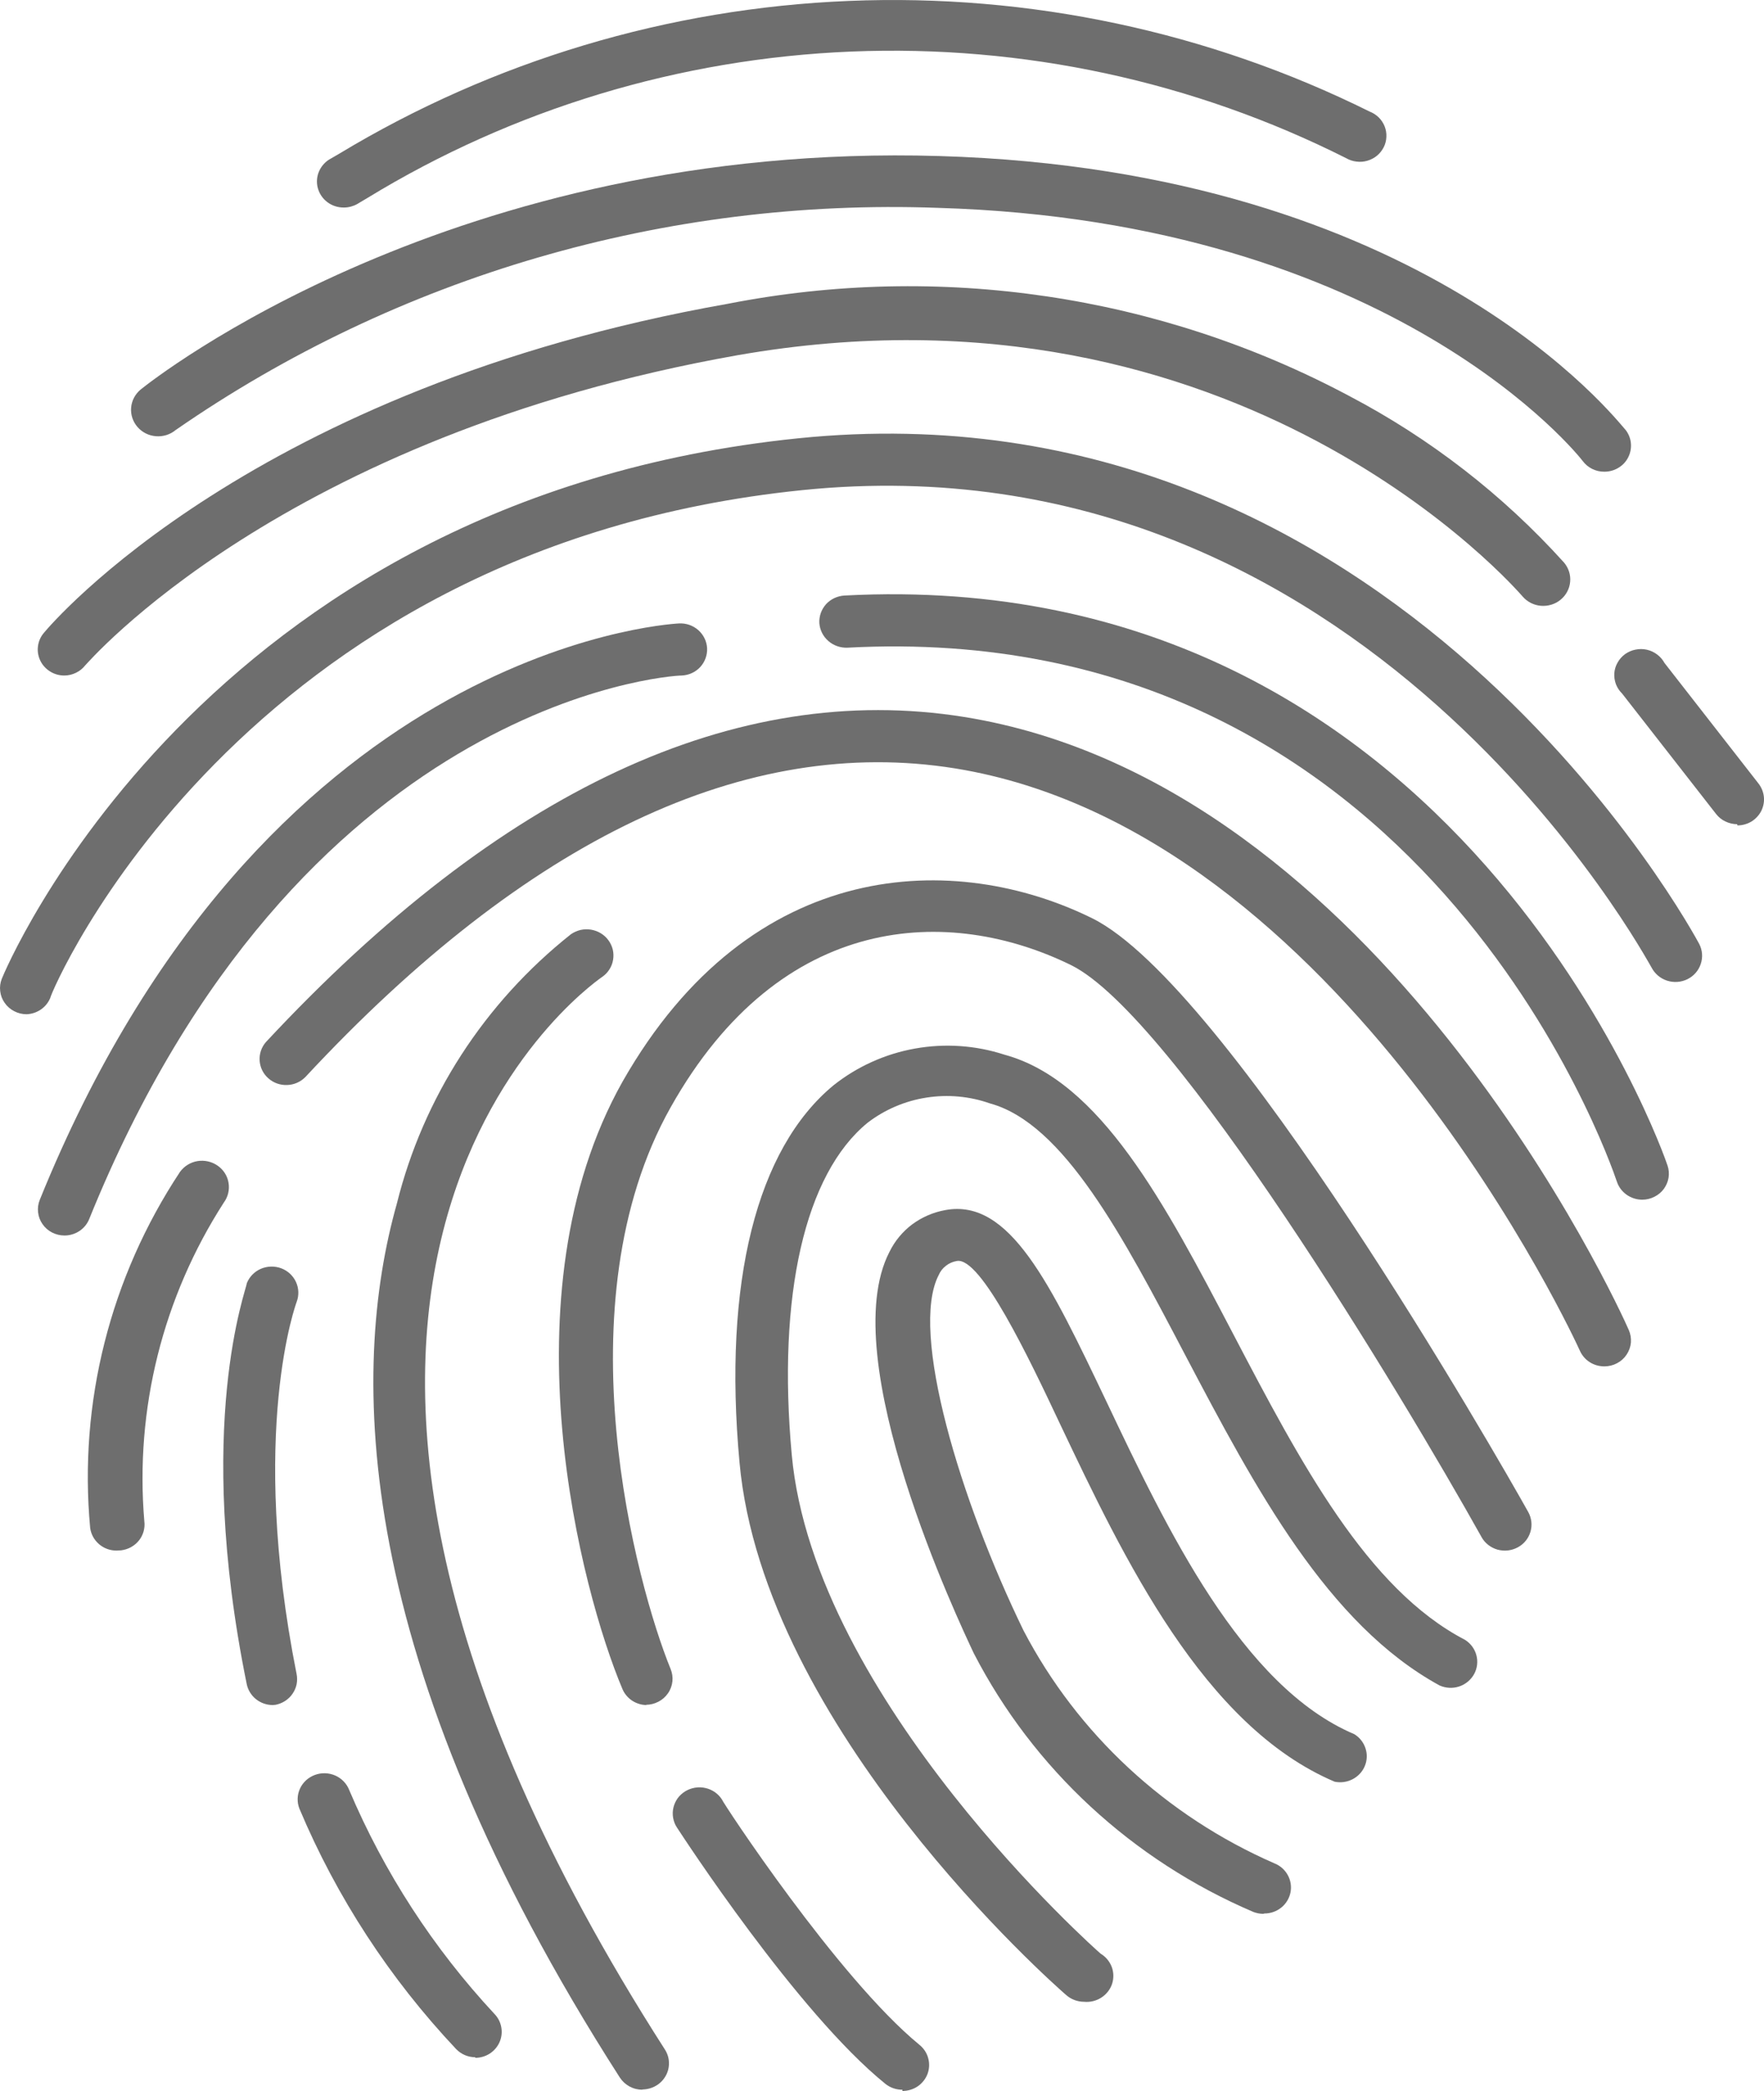<svg width="27" height="32" viewBox="0 0 27 32" fill="none" xmlns="http://www.w3.org/2000/svg">
<path d="M19.335 29.289C19.284 29.289 19.234 29.279 19.186 29.261C17.331 28.469 15.817 27.069 14.905 25.302C14.684 24.833 12.767 20.789 13.615 19.157C13.696 18.992 13.815 18.848 13.963 18.737C14.112 18.627 14.285 18.552 14.469 18.519C15.456 18.336 16.075 19.645 16.938 21.455C17.858 23.393 19.004 25.808 20.73 26.54C20.811 26.59 20.871 26.666 20.9 26.755C20.93 26.844 20.926 26.941 20.89 27.027C20.854 27.114 20.788 27.185 20.703 27.229C20.619 27.273 20.522 27.286 20.428 27.267C18.419 26.413 17.201 23.848 16.223 21.788C15.744 20.77 15.01 19.232 14.646 19.298C14.585 19.308 14.527 19.333 14.479 19.371C14.43 19.408 14.392 19.457 14.368 19.513C13.917 20.381 14.699 22.966 15.667 24.955C16.493 26.535 17.847 27.791 19.503 28.515C19.591 28.549 19.664 28.612 19.709 28.693C19.755 28.774 19.77 28.869 19.753 28.959C19.735 29.05 19.686 29.133 19.613 29.192C19.54 29.251 19.449 29.284 19.354 29.284L19.335 29.289Z" fill="#6E6E6E"/>
<path d="M16.593 30.635C16.492 30.635 16.394 30.598 16.319 30.532C16.113 30.354 11.688 26.446 11.319 22.379C11.065 19.626 11.582 17.581 12.757 16.61C13.118 16.323 13.547 16.129 14.005 16.047C14.462 15.965 14.933 15.997 15.375 16.141C16.842 16.54 17.829 18.416 18.87 20.405C19.91 22.393 20.927 24.317 22.422 25.095C22.51 25.15 22.572 25.234 22.598 25.332C22.624 25.43 22.611 25.533 22.562 25.622C22.512 25.711 22.43 25.778 22.333 25.81C22.235 25.842 22.128 25.836 22.034 25.794C20.318 24.856 19.215 22.778 18.146 20.747C17.187 18.918 16.281 17.196 15.154 16.887C14.842 16.777 14.506 16.746 14.178 16.798C13.85 16.849 13.541 16.982 13.28 17.182C12.321 17.965 11.894 19.823 12.119 22.267C12.465 26.019 16.799 29.861 16.847 29.899C16.925 29.946 16.985 30.018 17.017 30.103C17.048 30.188 17.049 30.28 17.02 30.366C16.99 30.451 16.932 30.524 16.854 30.573C16.777 30.622 16.684 30.644 16.593 30.635Z" fill="#6E6E6E"/>
<path d="M9.904 26.094C9.823 26.095 9.744 26.071 9.676 26.027C9.609 25.983 9.556 25.919 9.526 25.846C8.902 24.368 7.694 19.823 9.526 16.558C11.506 13.073 14.646 13.031 16.717 14.053C18.788 15.076 22.931 22.314 23.391 23.139C23.417 23.185 23.433 23.236 23.439 23.288C23.445 23.34 23.44 23.392 23.425 23.443C23.41 23.493 23.386 23.54 23.352 23.581C23.319 23.622 23.277 23.656 23.23 23.681C23.183 23.706 23.132 23.722 23.079 23.728C23.026 23.734 22.972 23.729 22.92 23.715C22.869 23.7 22.821 23.676 22.779 23.643C22.737 23.61 22.702 23.57 22.677 23.524C21.464 21.352 17.969 15.55 16.396 14.771C14.541 13.861 11.956 13.936 10.264 16.948C8.572 19.959 9.741 24.256 10.264 25.541C10.289 25.602 10.299 25.667 10.292 25.732C10.285 25.797 10.262 25.86 10.224 25.914C10.187 25.968 10.136 26.013 10.077 26.043C10.018 26.074 9.952 26.09 9.885 26.09L9.904 26.094Z" fill="#6E6E6E"/>
<path d="M13.812 31.981C13.718 31.982 13.626 31.95 13.553 31.892C12.201 30.799 10.437 28.083 10.36 27.966C10.331 27.922 10.312 27.872 10.303 27.82C10.294 27.769 10.295 27.716 10.307 27.665C10.319 27.613 10.341 27.565 10.371 27.522C10.402 27.479 10.442 27.443 10.487 27.415C10.532 27.387 10.583 27.368 10.636 27.359C10.688 27.35 10.743 27.351 10.795 27.363C10.847 27.374 10.897 27.396 10.941 27.426C10.984 27.456 11.022 27.495 11.05 27.539C11.05 27.567 12.819 30.264 14.071 31.292C14.136 31.344 14.184 31.414 14.206 31.494C14.229 31.573 14.226 31.658 14.198 31.736C14.169 31.813 14.117 31.881 14.048 31.928C13.979 31.975 13.896 32 13.812 32V31.981Z" fill="#6E6E6E"/>
<path d="M24.556 20.911C24.477 20.911 24.399 20.889 24.332 20.846C24.266 20.804 24.214 20.743 24.182 20.672C24.148 20.592 20.548 12.721 14.622 11.76C11.419 11.244 8.068 12.834 4.674 16.483C4.6 16.558 4.5 16.602 4.394 16.605C4.288 16.609 4.185 16.572 4.107 16.502C4.028 16.433 3.981 16.336 3.974 16.233C3.967 16.129 4.001 16.027 4.07 15.948C7.665 12.088 11.261 10.414 14.756 10.972C21.123 11.994 24.777 20.001 24.93 20.353C24.957 20.414 24.968 20.48 24.963 20.546C24.957 20.612 24.934 20.676 24.897 20.731C24.86 20.787 24.81 20.832 24.75 20.863C24.69 20.895 24.624 20.911 24.556 20.911Z" fill="#6E6E6E"/>
<path d="M9.833 31.981C9.763 31.981 9.696 31.964 9.635 31.931C9.575 31.898 9.524 31.851 9.487 31.794C5.364 25.367 5.355 20.972 6.074 18.421C6.477 16.798 7.413 15.349 8.739 14.297C8.783 14.267 8.833 14.245 8.885 14.232C8.938 14.22 8.992 14.219 9.045 14.227C9.098 14.236 9.149 14.254 9.195 14.282C9.241 14.31 9.281 14.346 9.312 14.389C9.344 14.432 9.366 14.48 9.379 14.531C9.391 14.583 9.393 14.636 9.384 14.688C9.376 14.74 9.357 14.79 9.328 14.835C9.3 14.88 9.263 14.919 9.219 14.949C8.941 15.142 2.679 19.668 10.178 31.367C10.216 31.427 10.238 31.496 10.239 31.567C10.241 31.639 10.224 31.709 10.188 31.771C10.153 31.833 10.102 31.885 10.039 31.921C9.977 31.957 9.905 31.976 9.833 31.977V31.981Z" fill="#6E6E6E"/>
<path d="M4.175 26.094C4.081 26.094 3.991 26.062 3.918 26.004C3.846 25.946 3.796 25.865 3.777 25.776C2.967 21.802 3.777 19.724 3.777 19.64C3.816 19.541 3.893 19.461 3.992 19.418C4.091 19.375 4.204 19.372 4.305 19.41C4.406 19.448 4.487 19.524 4.531 19.621C4.575 19.717 4.578 19.827 4.54 19.926C4.54 19.926 3.801 21.901 4.54 25.621C4.55 25.672 4.55 25.725 4.54 25.776C4.529 25.828 4.508 25.877 4.478 25.92C4.449 25.964 4.41 26.001 4.366 26.03C4.321 26.059 4.271 26.08 4.218 26.09L4.175 26.094Z" fill="#6E6E6E"/>
<path d="M7.277 31.484C7.221 31.484 7.166 31.473 7.115 31.451C7.064 31.429 7.018 31.397 6.98 31.357C5.965 30.28 5.153 29.035 4.583 27.68C4.544 27.581 4.547 27.471 4.591 27.374C4.635 27.277 4.717 27.202 4.818 27.164C4.919 27.126 5.031 27.129 5.13 27.172C5.229 27.215 5.306 27.295 5.345 27.394C5.879 28.654 6.631 29.814 7.57 30.823C7.624 30.879 7.66 30.95 7.673 31.027C7.687 31.103 7.677 31.182 7.646 31.253C7.614 31.325 7.562 31.385 7.496 31.428C7.429 31.471 7.352 31.493 7.272 31.493L7.277 31.484Z" fill="#6E6E6E"/>
<path d="M25.136 18.36C25.05 18.36 24.966 18.333 24.896 18.283C24.826 18.233 24.774 18.163 24.748 18.083C24.628 17.731 21.77 9.443 12.973 9.912C12.865 9.917 12.759 9.88 12.679 9.81C12.598 9.74 12.549 9.642 12.541 9.536C12.538 9.484 12.546 9.432 12.563 9.382C12.581 9.332 12.608 9.287 12.643 9.247C12.679 9.208 12.722 9.176 12.771 9.153C12.819 9.131 12.871 9.117 12.925 9.114C22.346 8.617 25.496 17.745 25.524 17.839C25.544 17.899 25.549 17.962 25.539 18.024C25.529 18.086 25.503 18.145 25.466 18.196C25.428 18.247 25.378 18.288 25.321 18.316C25.264 18.345 25.2 18.36 25.136 18.36Z" fill="#6E6E6E"/>
<path d="M0.987 18.908C0.921 18.908 0.855 18.892 0.797 18.862C0.738 18.832 0.688 18.788 0.651 18.734C0.613 18.68 0.59 18.619 0.583 18.554C0.575 18.49 0.584 18.425 0.608 18.364C4.003 9.977 10.135 9.555 10.393 9.541C10.502 9.535 10.607 9.572 10.688 9.643C10.768 9.714 10.817 9.813 10.823 9.919C10.828 10.024 10.791 10.128 10.719 10.207C10.646 10.286 10.545 10.333 10.437 10.338C10.197 10.338 4.554 10.77 1.366 18.655C1.336 18.73 1.284 18.794 1.216 18.839C1.149 18.884 1.069 18.908 0.987 18.908Z" fill="#6E6E6E"/>
<path d="M1.783 23.73C1.684 23.73 1.589 23.695 1.515 23.631C1.441 23.567 1.393 23.479 1.38 23.383C1.202 21.467 1.687 19.548 2.756 17.933C2.82 17.846 2.916 17.787 3.024 17.769C3.132 17.752 3.242 17.777 3.331 17.839C3.42 17.901 3.481 17.995 3.498 18.101C3.516 18.206 3.491 18.315 3.427 18.402C2.491 19.855 2.064 21.568 2.209 23.28C2.216 23.332 2.212 23.385 2.198 23.436C2.184 23.486 2.16 23.534 2.127 23.575C2.094 23.616 2.053 23.651 2.006 23.677C1.959 23.703 1.908 23.719 1.855 23.726L1.783 23.73Z" fill="#6E6E6E"/>
<path d="M0.407 15.522C0.341 15.522 0.275 15.506 0.217 15.475C0.158 15.445 0.108 15.401 0.071 15.347C0.033 15.294 0.01 15.232 0.003 15.168C-0.005 15.103 0.004 15.038 0.028 14.978C0.057 14.902 3.053 7.646 12.215 6.708C21.377 5.77 25.961 14.358 26.009 14.447C26.058 14.542 26.066 14.652 26.032 14.752C25.999 14.853 25.926 14.937 25.829 14.985C25.732 15.033 25.62 15.041 25.517 15.008C25.414 14.975 25.329 14.903 25.28 14.809C25.222 14.724 20.907 6.619 12.278 7.501C3.648 8.382 0.771 15.198 0.771 15.268C0.742 15.341 0.692 15.403 0.628 15.448C0.563 15.493 0.486 15.519 0.407 15.522Z" fill="#6E6E6E"/>
<path d="M0.987 10.338C0.91 10.339 0.834 10.318 0.768 10.277C0.703 10.237 0.65 10.179 0.617 10.111C0.584 10.042 0.571 9.966 0.581 9.891C0.59 9.816 0.621 9.745 0.671 9.686C0.795 9.536 3.864 5.934 11.141 4.649C14.38 4.014 17.743 4.512 20.644 6.056C21.888 6.708 23.003 7.572 23.938 8.608C24.008 8.69 24.043 8.796 24.033 8.903C24.024 9.01 23.971 9.109 23.887 9.178C23.803 9.247 23.695 9.28 23.585 9.271C23.476 9.262 23.375 9.21 23.305 9.128C23.257 9.077 18.99 4.086 11.285 5.437C4.3 6.675 1.332 10.16 1.303 10.184C1.266 10.231 1.218 10.27 1.163 10.296C1.108 10.323 1.048 10.338 0.987 10.338Z" fill="#6E6E6E"/>
<path d="M26.589 12.614C26.527 12.613 26.466 12.599 26.41 12.572C26.354 12.546 26.306 12.507 26.268 12.459L24.829 10.615C24.788 10.575 24.755 10.526 24.734 10.472C24.714 10.418 24.705 10.361 24.709 10.303C24.713 10.246 24.73 10.19 24.759 10.14C24.787 10.089 24.826 10.046 24.873 10.011C24.921 9.977 24.975 9.953 25.032 9.942C25.09 9.93 25.149 9.93 25.207 9.943C25.264 9.956 25.318 9.981 25.364 10.016C25.411 10.051 25.449 10.095 25.477 10.146L26.915 11.99C26.961 12.049 26.99 12.119 26.998 12.193C27.006 12.267 26.992 12.342 26.959 12.409C26.925 12.476 26.873 12.532 26.809 12.572C26.744 12.611 26.67 12.632 26.594 12.632L26.589 12.614Z" fill="#6E6E6E"/>
<path d="M24.556 7.219C24.491 7.219 24.428 7.205 24.37 7.176C24.313 7.148 24.263 7.106 24.225 7.055C24.187 7.003 21.349 3.387 14.354 3.181C10.189 3.03 6.09 4.225 2.689 6.581C2.605 6.651 2.496 6.685 2.387 6.676C2.277 6.668 2.175 6.616 2.104 6.534C2.033 6.452 1.998 6.346 2.007 6.239C2.016 6.131 2.068 6.032 2.152 5.962C2.344 5.807 6.946 2.167 14.378 2.388C21.809 2.608 24.743 6.431 24.887 6.586C24.931 6.646 24.958 6.716 24.963 6.789C24.969 6.863 24.954 6.936 24.92 7.002C24.886 7.068 24.834 7.123 24.769 7.161C24.705 7.199 24.631 7.219 24.556 7.219Z" fill="#6E6E6E"/>
<path d="M5.264 3.176C5.172 3.177 5.083 3.148 5.011 3.094C4.938 3.039 4.887 2.963 4.864 2.876C4.841 2.79 4.849 2.698 4.886 2.616C4.923 2.535 4.986 2.467 5.067 2.425L5.196 2.35C7.548 0.931 10.234 0.126 12.995 0.014C15.756 -0.099 18.5 0.484 20.965 1.708C21.017 1.728 21.064 1.759 21.104 1.798C21.143 1.837 21.174 1.884 21.194 1.935C21.214 1.987 21.223 2.041 21.22 2.096C21.218 2.151 21.204 2.205 21.179 2.254C21.154 2.303 21.119 2.347 21.076 2.383C21.033 2.418 20.983 2.444 20.929 2.46C20.875 2.476 20.819 2.48 20.763 2.473C20.707 2.467 20.654 2.449 20.605 2.421C18.268 1.244 15.658 0.682 13.032 0.789C10.406 0.896 7.853 1.668 5.623 3.03L5.465 3.124C5.403 3.158 5.334 3.176 5.264 3.176Z" fill="#6E6E6E"/>
</svg>
